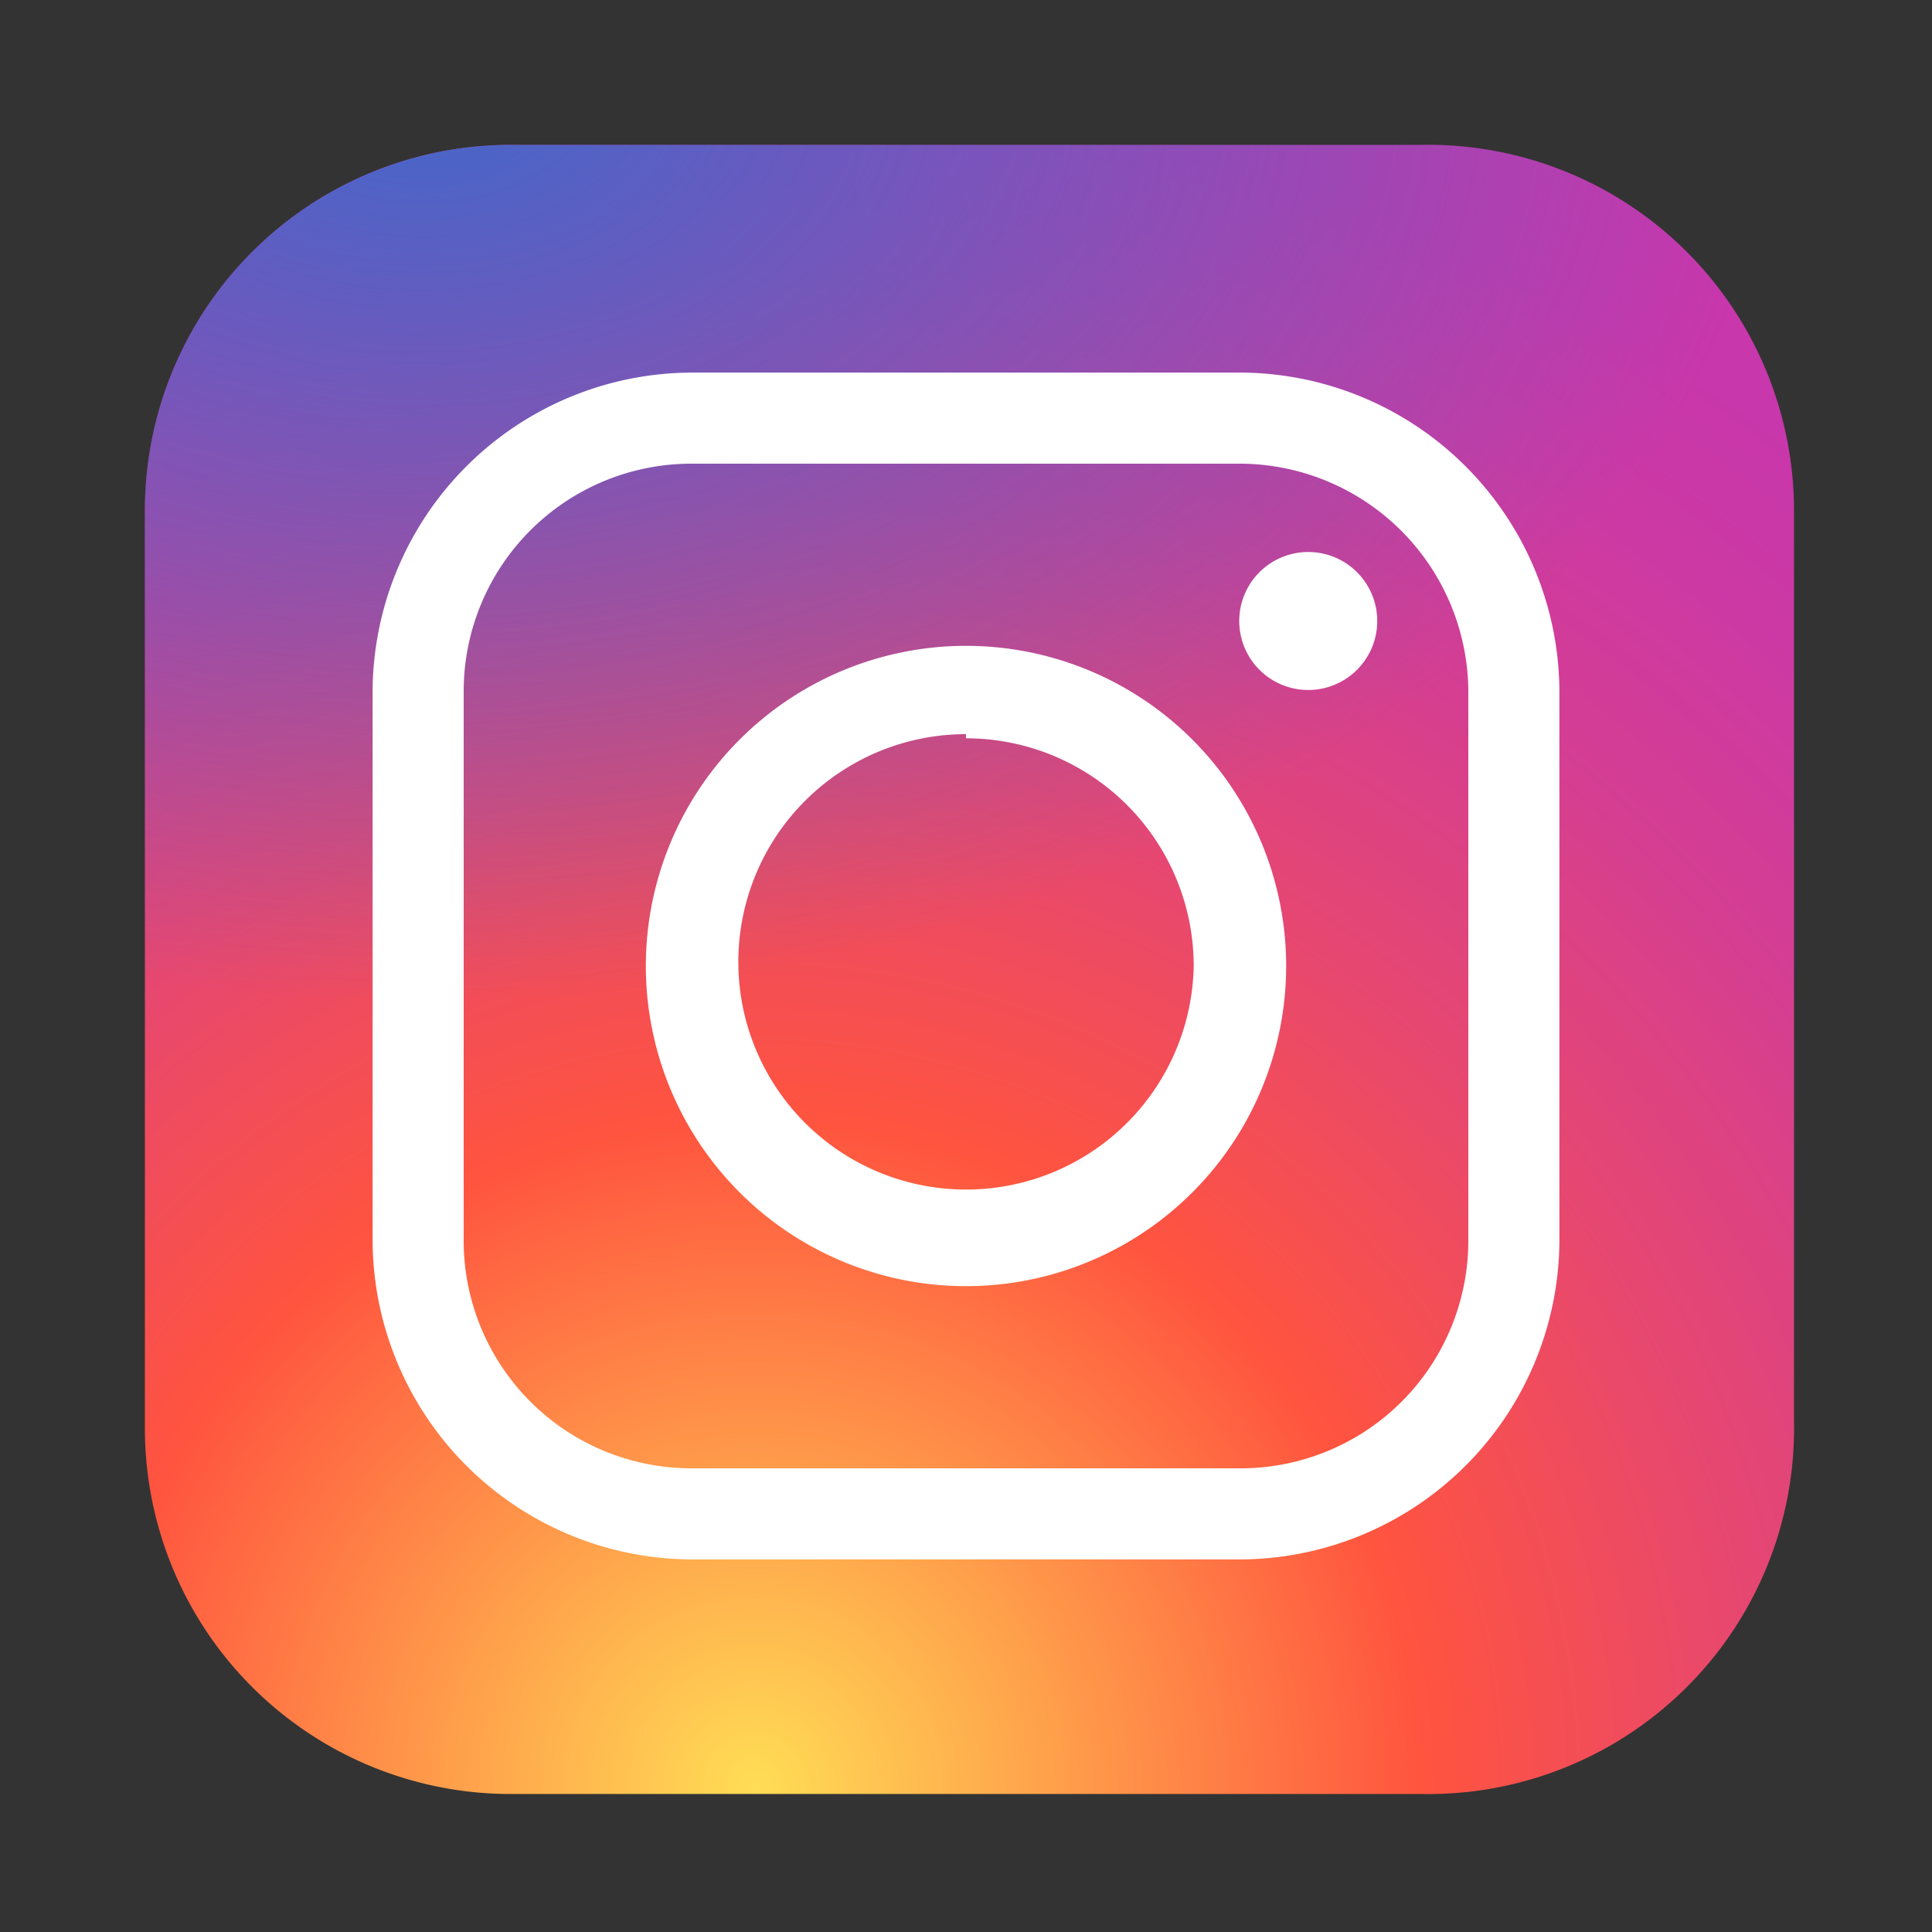 <svg id="Layer_1" data-name="Layer 1" xmlns="http://www.w3.org/2000/svg" xmlns:xlink="http://www.w3.org/1999/xlink" viewBox="0 0 14 14"><rect x="0" y="0" width="14" height="14" fill="#333333" stroke="none"/><defs><style>.cls-1{fill:url(#radial-gradient);}.cls-2{fill:url(#radial-gradient-2);}.cls-3{fill:#fff;}</style><radialGradient id="radial-gradient" cx="-14.75" cy="-49.67" r="0.4" gradientTransform="matrix(37.4, 0, 0, -37.4, 557.09, -1844.59)" gradientUnits="userSpaceOnUse"><stop offset="0" stop-color="#fd5"/><stop offset="0.33" stop-color="#ff543f"/><stop offset="0.35" stop-color="#fc5245"/><stop offset="0.5" stop-color="#e64771"/><stop offset="0.64" stop-color="#d53e91"/><stop offset="0.76" stop-color="#cc39a4"/><stop offset="0.84" stop-color="#c837ab"/></radialGradient><radialGradient id="radial-gradient-2" cx="-14.47" cy="-52.31" r="0.4" gradientTransform="matrix(24.83, 0, 0, -16.54, 362.29, -864.57)" gradientUnits="userSpaceOnUse"><stop offset="0" stop-color="#4168c9"/><stop offset="1" stop-color="#4168c9" stop-opacity="0"/></radialGradient></defs><title>insta</title><path class="cls-1" d="M10.31,13H3.7a2.65,2.65,0,0,1-2.65-2.65V3.7A2.65,2.65,0,0,1,3.69,1.05H10.3A2.65,2.65,0,0,1,13,3.69V10.3A2.65,2.65,0,0,1,10.31,13Z"/><path class="cls-2" d="M10.31,13H3.7a2.65,2.65,0,0,1-2.65-2.65V3.7A2.65,2.65,0,0,1,3.69,1.05H10.3A2.65,2.65,0,0,1,13,3.69V10.3A2.65,2.65,0,0,1,10.31,13Z"/><path class="cls-3" d="M7,9.32A2.32,2.32,0,1,1,9.32,7,2.32,2.32,0,0,1,7,9.32Zm0-4A1.65,1.65,0,1,0,8.65,7,1.65,1.65,0,0,0,7,5.35Z"/><path class="cls-3" d="M9.48,5a.5.5,0,0,0,.5-.5.5.5,0,1,0-.5.5Z"/><path class="cls-3" d="M9,11.3H5A2.32,2.32,0,0,1,2.7,9V5A2.32,2.32,0,0,1,5,2.7H9A2.32,2.32,0,0,1,11.3,5V9A2.32,2.32,0,0,1,9,11.3ZM5,3.36A1.65,1.65,0,0,0,3.36,5V9A1.65,1.65,0,0,0,5,10.64H9A1.65,1.65,0,0,0,10.64,9V5A1.66,1.66,0,0,0,9,3.36Z"/></svg>